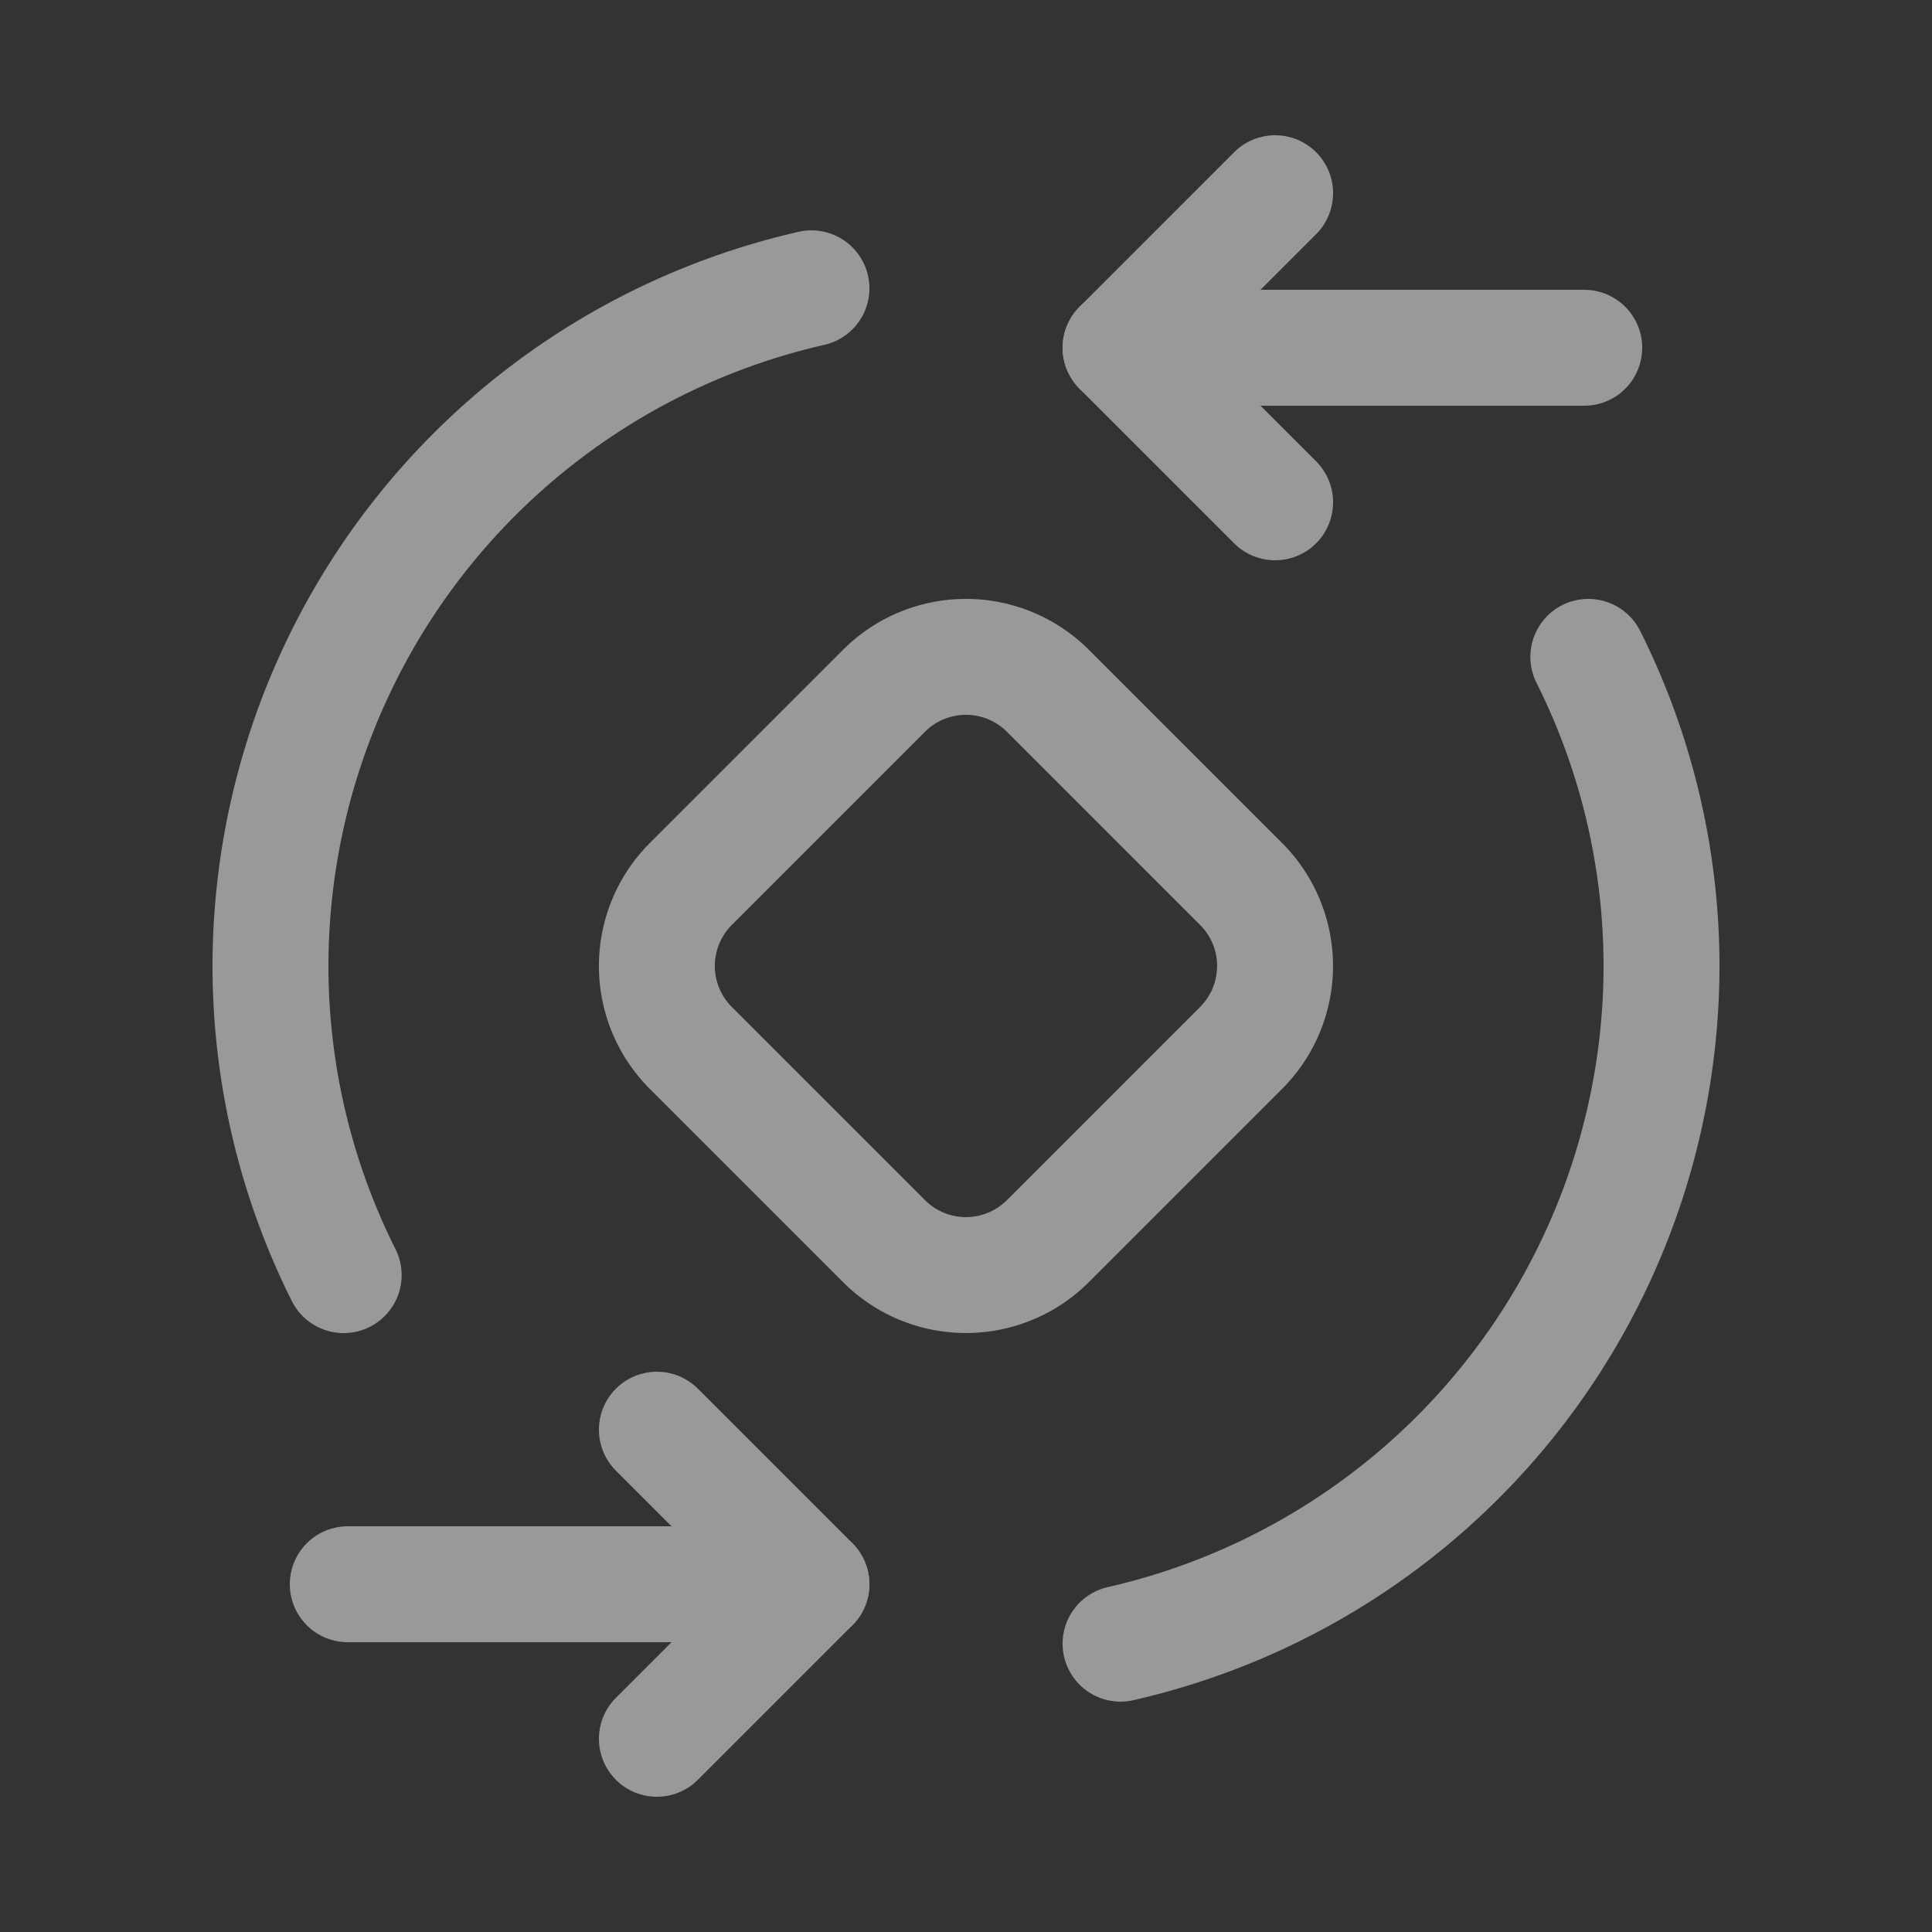 <svg xmlns="http://www.w3.org/2000/svg" width="25" height="25" viewBox="0 0 25 25">
  <rect x="0" y="0" width="25" height="25" fill="#333333" stroke="none"/>
  <g id="Buy_Now_01" data-name="Buy Now 01" transform="translate(0.5 0.5)">
    <g id="Group_1486" data-name="Group 1486" opacity="0.5">
      <g id="Group_1488" data-name="Group 1488" transform="translate(3 2)">
        <path id="Path_3182" data-name="Path 3182" d="M1191.5,11033.611l-2,2,2,2" transform="translate(-1178.5 -11033.611)" fill="none" stroke="#fff" stroke-linecap="round" stroke-linejoin="round" stroke-width="1.5"/>
        <path id="Path_3183" data-name="Path 3183" d="M1195.5,11035.611h-6" transform="translate(-1178.5 -11033.611)" fill="none" stroke="#fff" stroke-linecap="round" stroke-linejoin="round" stroke-width="1.5"/>
        <path id="Path_3184" data-name="Path 3184" d="M1196.5,11043.611a8.936,8.936,0,0,0-.947-4" transform="translate(-1178.5 -11033.611)" fill="none" stroke="#fff" stroke-linecap="round" stroke-linejoin="round" stroke-width="1.5"/>
        <path id="Path_3185" data-name="Path 3185" d="M1185.5,11034.842a9,9,0,0,0-7,8.77" transform="translate(-1178.5 -11033.611)" fill="none" stroke="#fff" stroke-linecap="round" stroke-linejoin="round" stroke-width="1.5"/>
        <path id="Path_3186" data-name="Path 3186" d="M1183.5,11053.611l2-2-2-2" transform="translate(-1178.5 -11033.611)" fill="none" stroke="#fff" stroke-linecap="round" stroke-linejoin="round" stroke-width="1.5"/>
        <path id="Path_3187" data-name="Path 3187" d="M1179.5,11051.611h6" transform="translate(-1178.5 -11033.611)" fill="none" stroke="#fff" stroke-linecap="round" stroke-linejoin="round" stroke-width="1.5"/>
        <path id="Path_3188" data-name="Path 3188" d="M1178.5,11043.611a8.939,8.939,0,0,0,.947,4" transform="translate(-1178.5 -11033.611)" fill="none" stroke="#fff" stroke-linecap="round" stroke-linejoin="round" stroke-width="1.5"/>
        <path id="Path_3189" data-name="Path 3189" d="M1189.5,11052.38a9,9,0,0,0,7-8.769" transform="translate(-1178.5 -11033.611)" fill="none" stroke="#fff" stroke-linecap="round" stroke-linejoin="round" stroke-width="1.5"/>
        <path id="Path_3190" data-name="Path 3190" d="M1188.56,11040.05l2.5,2.5a1.5,1.5,0,0,1,0,2.121l-2.5,2.5a1.5,1.5,0,0,1-2.121,0l-2.5-2.5a1.5,1.5,0,0,1,0-2.121l2.5-2.5A1.5,1.5,0,0,1,1188.56,11040.05Z" transform="translate(-1178.5 -11033.611)" fill="none" stroke="#fff" stroke-linecap="round" stroke-linejoin="round" stroke-width="1.5"/>
      </g>
      <g id="Group_1489" data-name="Group 1489" opacity="0">
        <path id="Path_3191" data-name="Path 3191" d="M1199.5,11055.611h-24v-24h24Z" transform="translate(-1175.5 -11031.611)" fill="rgba(0,0,0,0)" stroke="#fff" stroke-width="1"/>
        <path id="Path_3192" data-name="Path 3192" d="M1199.5,11055.611h-24v-24h24Z" transform="translate(-1175.5 -11031.611)" fill="rgba(0,0,0,0)" stroke="#fff" stroke-width="1"/>
      </g>
    </g>
  </g>
</svg>
